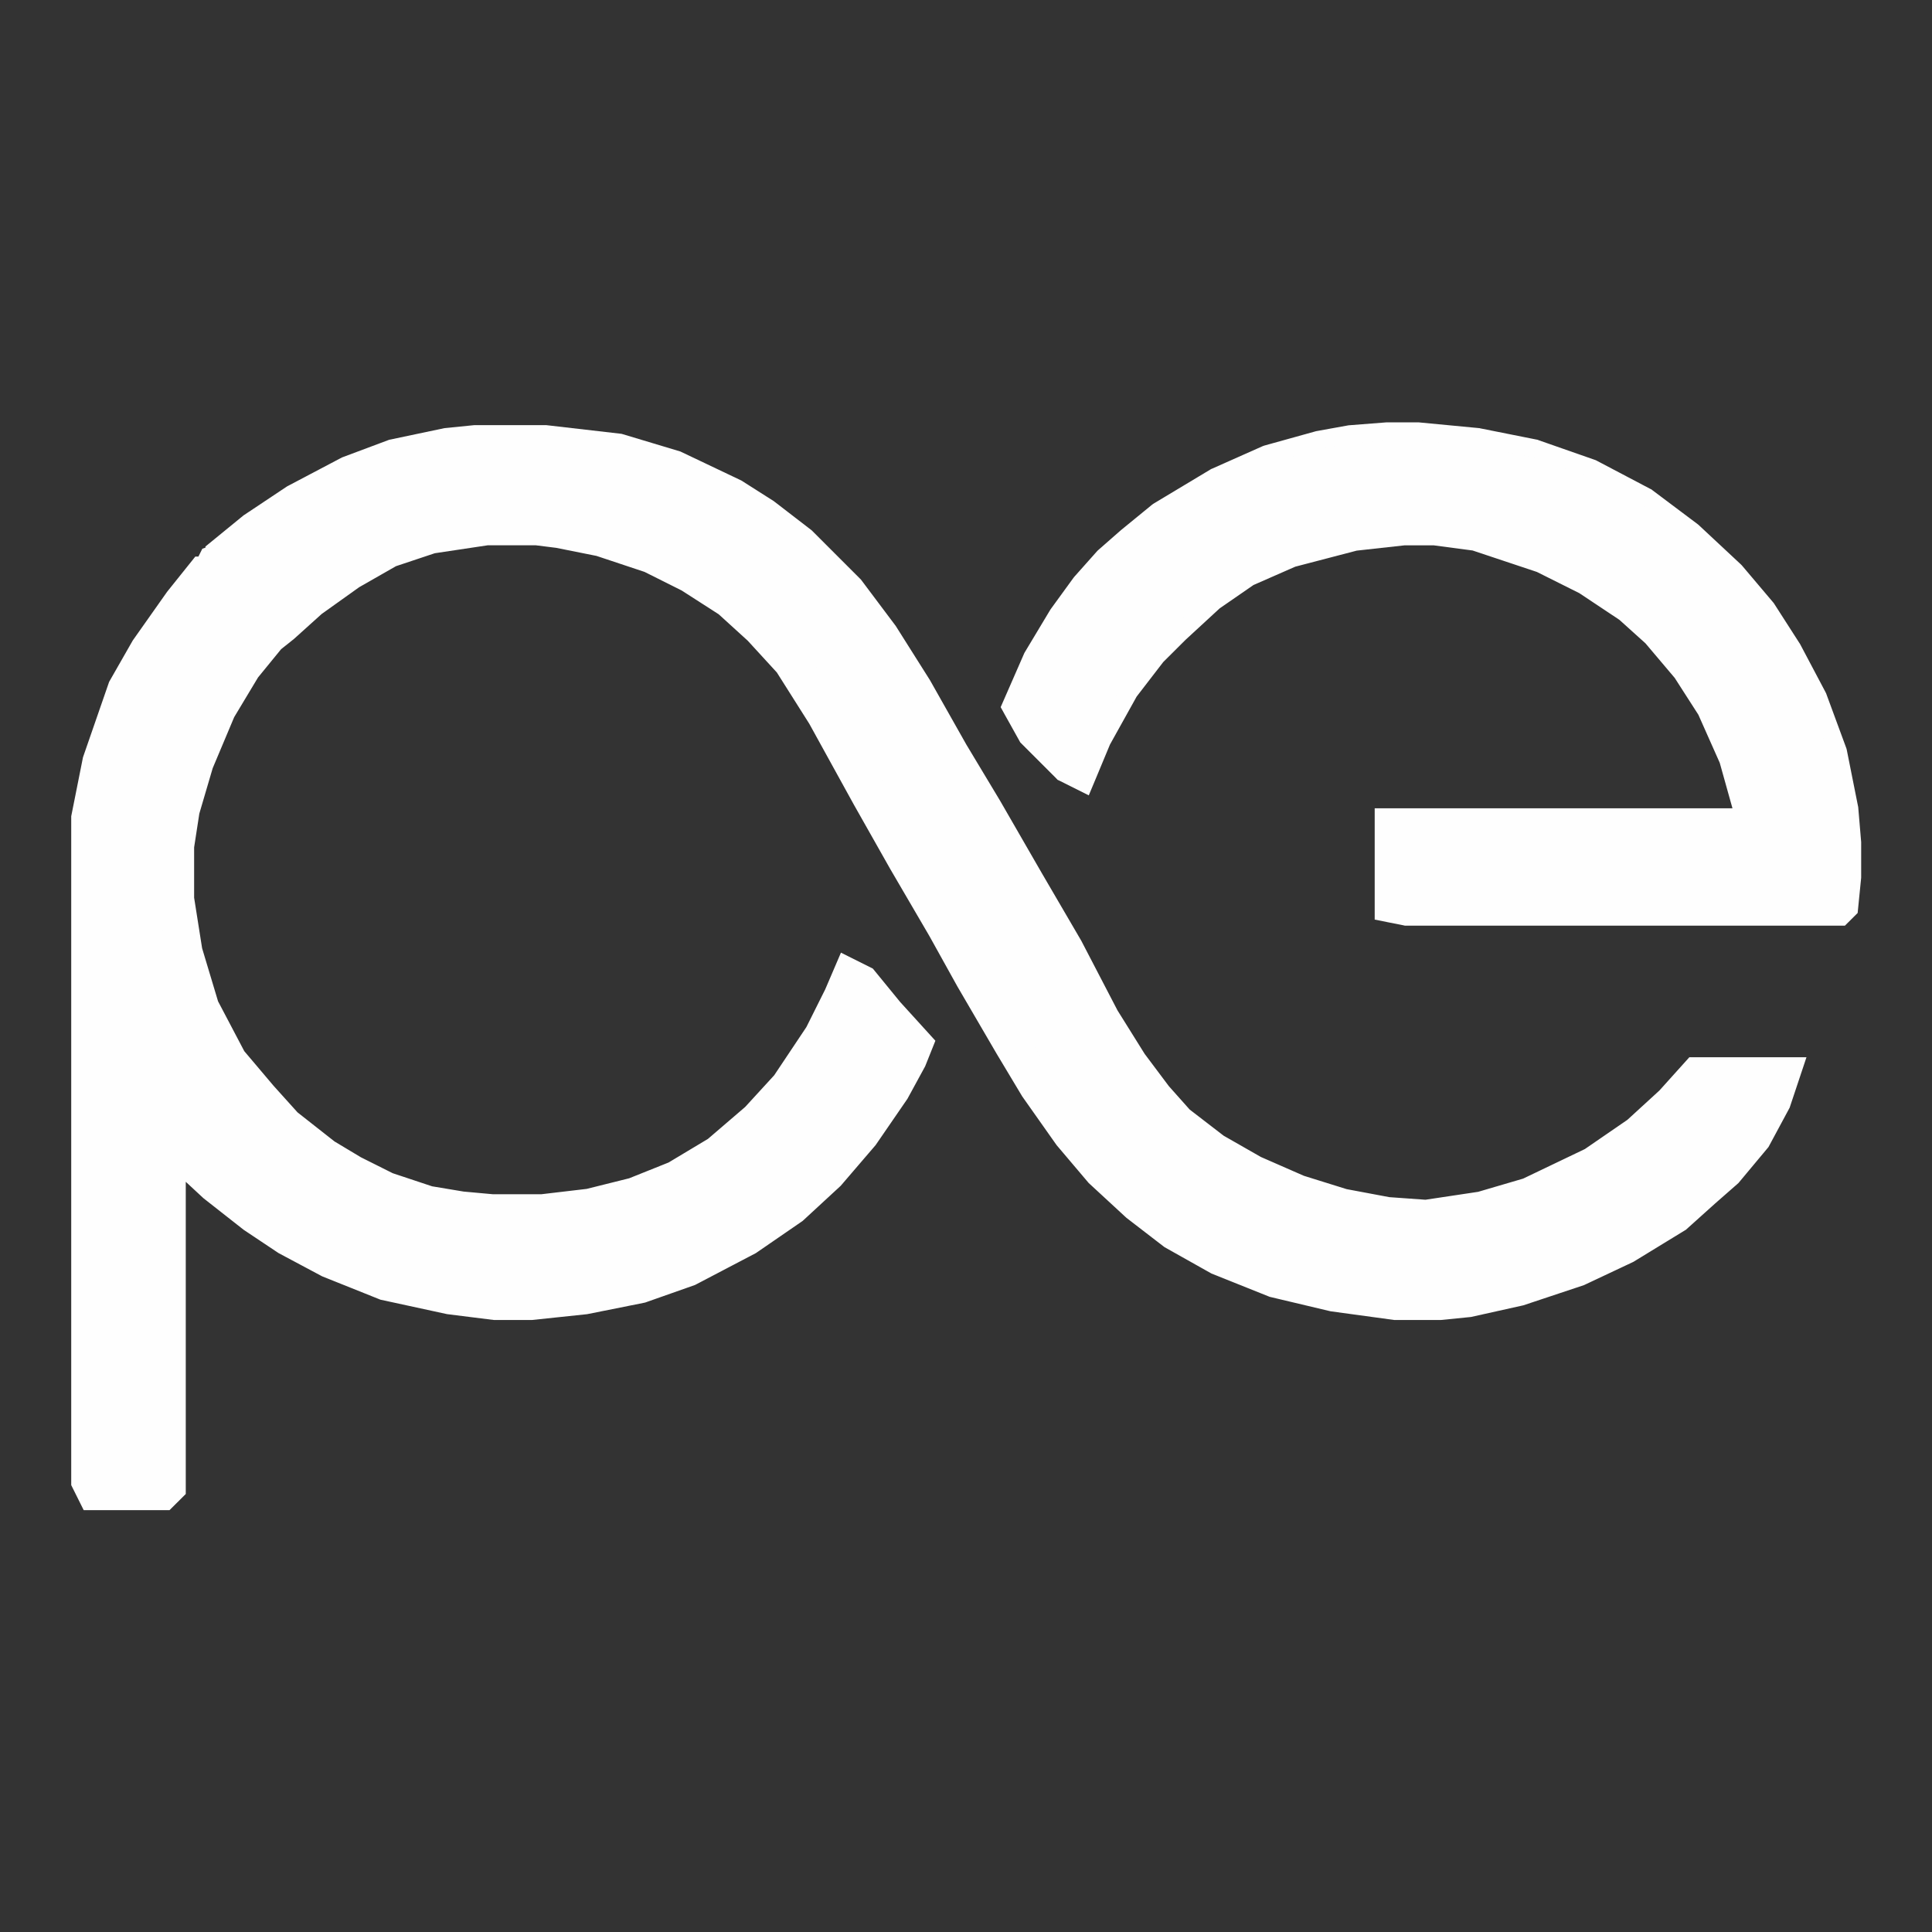<svg width="49" height="49" viewBox="0 0 49 49" fill="none" xmlns="http://www.w3.org/2000/svg">
<rect x="0" y="0" width="49" height="49" fill="#333333" stroke="none"/>
<mask id="path-1-outside-1_1815_62" maskUnits="userSpaceOnUse" x="1.266" y="10.242" width="45" height="29" fill="black">
<rect fill="white" x="1.266" y="10.242" width="45" height="29"/>
<path d="M12.054 11.242H13.827L15.672 11.455L17.09 11.881L18.58 12.59L19.36 13.086L20.282 13.796L21.488 15.002L22.339 16.136L23.19 17.484L24.112 19.116L24.964 20.534L26.027 22.378L27.021 24.081L27.943 25.854L28.652 26.989L29.29 27.84L29.858 28.478L30.78 29.188L31.773 29.755L32.908 30.252L34.043 30.606L35.178 30.819L36.171 30.89L37.589 30.677L38.795 30.323L40.426 29.542L41.561 28.762L42.413 27.982L43.051 27.273H45.179L44.966 27.911L44.47 28.833L43.76 29.684L43.193 30.181L42.483 30.819L41.207 31.599L40.001 32.167L38.511 32.663L37.235 32.947L36.525 33.018H35.39L33.83 32.805L32.34 32.451L30.922 31.883L29.787 31.245L28.865 30.535L27.943 29.684L27.162 28.762L26.311 27.556L25.673 26.492L24.68 24.79L23.971 23.513L22.977 21.811L22.055 20.18L20.921 18.122L20.069 16.775L19.289 15.924L18.509 15.214L17.516 14.576L16.523 14.079L15.246 13.654L14.182 13.441L13.615 13.37H12.338L10.919 13.583L9.855 13.938L8.862 14.505L7.869 15.214L7.16 15.853L6.805 16.136L6.167 16.917L5.528 17.981L4.961 19.328L4.606 20.534L4.464 21.456V22.804L4.677 24.152L5.103 25.57L5.812 26.918L6.592 27.84L7.231 28.549L8.224 29.33L8.933 29.755L9.784 30.181L10.848 30.535L11.7 30.677L12.48 30.748H13.757L14.962 30.606L16.097 30.323L17.161 29.897L18.225 29.259L19.218 28.407L19.998 27.556L20.85 26.28L21.346 25.287L21.559 24.79L21.843 24.932L22.481 25.712L23.19 26.492L23.048 26.847L22.623 27.627L21.843 28.762L20.991 29.755L20.069 30.606L18.934 31.387L17.445 32.167L16.239 32.592L14.82 32.876L13.473 33.018H12.551L11.416 32.876L9.784 32.522L8.366 31.954L7.302 31.387L6.451 30.819L5.458 30.039L4.464 29.117L4.252 29.046V37.7L4.11 37.841H2.407L2.266 37.558V20.747L2.549 19.328L3.188 17.484L3.755 16.491L4.606 15.285L5.174 14.576H5.316L5.458 14.292L5.67 14.221V14.079L6.451 13.441L7.515 12.732L8.862 12.022L9.997 11.597L11.345 11.313L12.054 11.242Z"/>
</mask>
<path d="M12.054 11.242H13.827L15.672 11.455L17.09 11.881L18.58 12.59L19.36 13.086L20.282 13.796L21.488 15.002L22.339 16.136L23.19 17.484L24.112 19.116L24.964 20.534L26.027 22.378L27.021 24.081L27.943 25.854L28.652 26.989L29.29 27.84L29.858 28.478L30.78 29.188L31.773 29.755L32.908 30.252L34.043 30.606L35.178 30.819L36.171 30.89L37.589 30.677L38.795 30.323L40.426 29.542L41.561 28.762L42.413 27.982L43.051 27.273H45.179L44.966 27.911L44.47 28.833L43.76 29.684L43.193 30.181L42.483 30.819L41.207 31.599L40.001 32.167L38.511 32.663L37.235 32.947L36.525 33.018H35.39L33.83 32.805L32.34 32.451L30.922 31.883L29.787 31.245L28.865 30.535L27.943 29.684L27.162 28.762L26.311 27.556L25.673 26.492L24.68 24.79L23.971 23.513L22.977 21.811L22.055 20.18L20.921 18.122L20.069 16.775L19.289 15.924L18.509 15.214L17.516 14.576L16.523 14.079L15.246 13.654L14.182 13.441L13.615 13.37H12.338L10.919 13.583L9.855 13.938L8.862 14.505L7.869 15.214L7.16 15.853L6.805 16.136L6.167 16.917L5.528 17.981L4.961 19.328L4.606 20.534L4.464 21.456V22.804L4.677 24.152L5.103 25.57L5.812 26.918L6.592 27.84L7.231 28.549L8.224 29.33L8.933 29.755L9.784 30.181L10.848 30.535L11.7 30.677L12.48 30.748H13.757L14.962 30.606L16.097 30.323L17.161 29.897L18.225 29.259L19.218 28.407L19.998 27.556L20.85 26.28L21.346 25.287L21.559 24.79L21.843 24.932L22.481 25.712L23.19 26.492L23.048 26.847L22.623 27.627L21.843 28.762L20.991 29.755L20.069 30.606L18.934 31.387L17.445 32.167L16.239 32.592L14.82 32.876L13.473 33.018H12.551L11.416 32.876L9.784 32.522L8.366 31.954L7.302 31.387L6.451 30.819L5.458 30.039L4.464 29.117L4.252 29.046V37.7L4.11 37.841H2.407L2.266 37.558V20.747L2.549 19.328L3.188 17.484L3.755 16.491L4.606 15.285L5.174 14.576H5.316L5.458 14.292L5.67 14.221V14.079L6.451 13.441L7.515 12.732L8.862 12.022L9.997 11.597L11.345 11.313L12.054 11.242Z" fill="#FEFEFE"/>
<path d="M12.054 11.242H13.827L15.672 11.455L17.09 11.881L18.58 12.59L19.36 13.086L20.282 13.796L21.488 15.002L22.339 16.136L23.19 17.484L24.112 19.116L24.964 20.534L26.027 22.378L27.021 24.081L27.943 25.854L28.652 26.989L29.29 27.84L29.858 28.478L30.78 29.188L31.773 29.755L32.908 30.252L34.043 30.606L35.178 30.819L36.171 30.89L37.589 30.677L38.795 30.323L40.426 29.542L41.561 28.762L42.413 27.982L43.051 27.273H45.179L44.966 27.911L44.47 28.833L43.76 29.684L43.193 30.181L42.483 30.819L41.207 31.599L40.001 32.167L38.511 32.663L37.235 32.947L36.525 33.018H35.39L33.83 32.805L32.34 32.451L30.922 31.883L29.787 31.245L28.865 30.535L27.943 29.684L27.162 28.762L26.311 27.556L25.673 26.492L24.68 24.79L23.971 23.513L22.977 21.811L22.055 20.18L20.921 18.122L20.069 16.775L19.289 15.924L18.509 15.214L17.516 14.576L16.523 14.079L15.246 13.654L14.182 13.441L13.615 13.37H12.338L10.919 13.583L9.855 13.938L8.862 14.505L7.869 15.214L7.16 15.853L6.805 16.136L6.167 16.917L5.528 17.981L4.961 19.328L4.606 20.534L4.464 21.456V22.804L4.677 24.152L5.103 25.57L5.812 26.918L6.592 27.84L7.231 28.549L8.224 29.33L8.933 29.755L9.784 30.181L10.848 30.535L11.7 30.677L12.48 30.748H13.757L14.962 30.606L16.097 30.323L17.161 29.897L18.225 29.259L19.218 28.407L19.998 27.556L20.85 26.28L21.346 25.287L21.559 24.79L21.843 24.932L22.481 25.712L23.19 26.492L23.048 26.847L22.623 27.627L21.843 28.762L20.991 29.755L20.069 30.606L18.934 31.387L17.445 32.167L16.239 32.592L14.82 32.876L13.473 33.018H12.551L11.416 32.876L9.784 32.522L8.366 31.954L7.302 31.387L6.451 30.819L5.458 30.039L4.464 29.117L4.252 29.046V37.7L4.11 37.841H2.407L2.266 37.558V20.747L2.549 19.328L3.188 17.484L3.755 16.491L4.606 15.285L5.174 14.576H5.316L5.458 14.292L5.67 14.221V14.079L6.451 13.441L7.515 12.732L8.862 12.022L9.997 11.597L11.345 11.313L12.054 11.242Z" stroke="#FEFEFE" stroke-width="0.919" mask="url(#path-1-outside-1_1815_62)"/>
<path d="M46.974 22.249L46.973 22.26L46.902 22.97L46.894 23.051L46.697 23.247H35.656L35.634 23.242L35.279 23.172L35.095 23.135V20.73H44.242L43.833 19.268L43.277 18.018L42.659 17.056L41.898 16.156L41.212 15.538L40.171 14.845L39.067 14.293L37.4 13.737L36.373 13.601H35.616L34.368 13.739L32.775 14.155L31.679 14.636L30.79 15.25L29.883 16.086L29.884 16.087L29.329 16.64L28.636 17.54L27.944 18.784L27.592 19.63L27.497 19.857L27.277 19.747L26.994 19.605L26.96 19.589L26.934 19.562L26.083 18.711L26.061 18.689L26.045 18.66L25.689 18.021L25.635 17.923L25.681 17.818L26.177 16.684L26.183 16.67L26.19 16.657L26.828 15.594L26.84 15.576L27.407 14.796L27.421 14.778L27.988 14.141L27.998 14.13L28.009 14.12L28.576 13.623L28.582 13.618L29.362 12.98L29.376 12.97L29.39 12.961L30.809 12.109L30.82 12.102L30.833 12.097L32.11 11.529L32.126 11.523L32.142 11.518L33.419 11.163L33.429 11.16L33.44 11.158L34.22 11.017L34.231 11.015L34.243 11.014L35.165 10.942H35.974L35.984 10.943L37.475 11.085L37.486 11.086L37.497 11.089L38.916 11.372L38.932 11.375L38.947 11.381L40.365 11.877L40.382 11.883L40.397 11.891L41.744 12.6L41.761 12.608L41.775 12.619L42.91 13.471L42.92 13.479L42.929 13.486L43.993 14.479L44.003 14.489L44.012 14.499L44.792 15.421L44.802 15.433L44.81 15.445L45.448 16.439L45.453 16.446L45.458 16.455L46.096 17.661L46.103 17.675L46.108 17.689L46.605 19.037L46.611 19.054L46.615 19.071L46.898 20.489L46.901 20.503L46.902 20.516L46.974 21.367V22.249Z" fill="#FEFEFE" stroke="#FEFEFE" stroke-width="0.459"/>
</svg>
